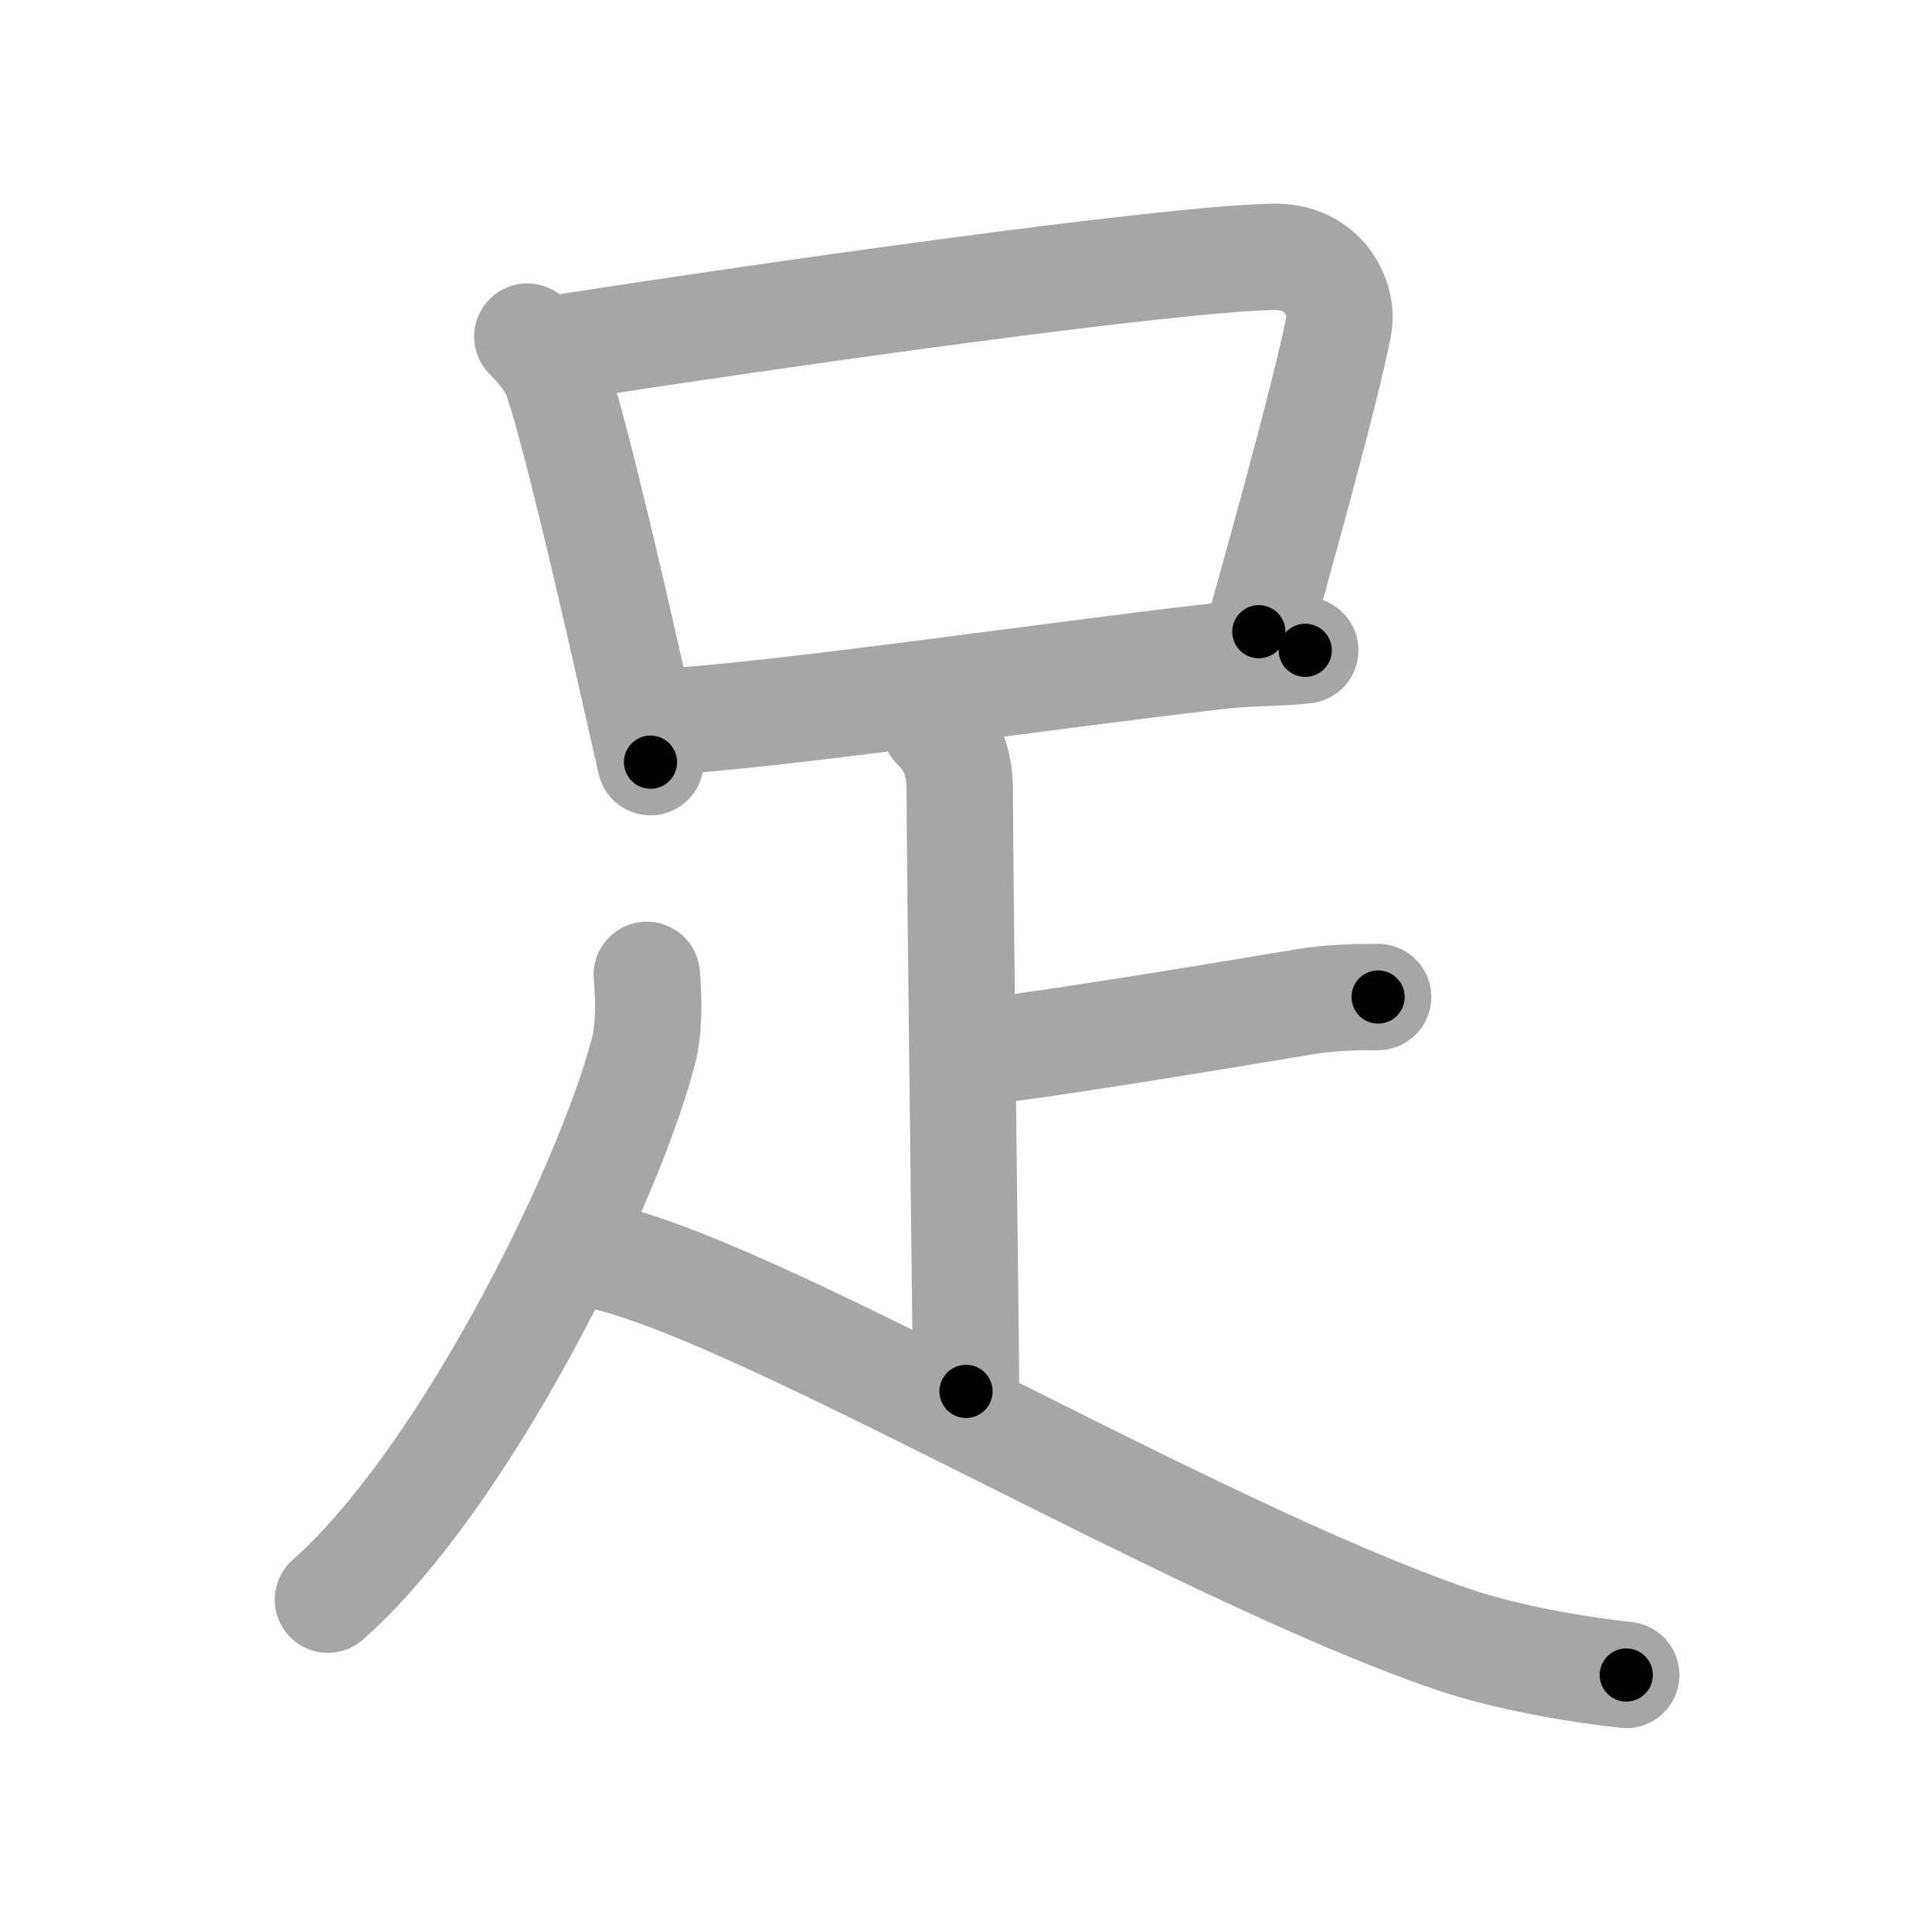 <svg xmlns="http://www.w3.org/2000/svg" viewBox="0 0 109 109" id="8db3"><g fill="none" stroke="#a6a6a6" stroke-width="6" stroke-linecap="round" stroke-linejoin="round"><g><g><path d="M29.75,18.99c0.82,0.82,1.43,1.68,1.66,2.33c1.15,3.39,3.44,13.48,4.61,18.68c0.34,1.51,0.59,2.61,0.68,3" /><path d="M31.56,19.63c12.09-1.87,34.1-5.01,40.27-5.14c2.89-0.06,3.98,2.41,3.7,3.88c-0.73,3.84-3.94,15.23-4.51,17.27" /><path d="M37.25,40.74c7.07-0.43,20.75-2.48,31.53-3.73c1.71-0.2,3.34-0.14,4.86-0.32" /></g><g><path d="M52.75,41c0.81,0.81,1.4,1.75,1.4,3.62c0,5.11,0.37,32.49,0.35,33.88" /><path d="M55.75,59.25C56.94,59.25,66.25,57.75,73.54,56.53C75.08,56.27,76.53,56.25,77.75,56.25" /><path d="M36.49,55c0.13,1.5,0.14,3.05-0.2,4.35c-2.04,7.78-10.16,24.15-17.79,30.9" /><path d="M33.25,70.75C41.75,72.12,67,87.38,82,92.5c2.94,1,6.85,1.68,9.75,2" /></g></g></g><g fill="none" stroke="#000" stroke-width="3" stroke-linecap="round" stroke-linejoin="round"><path d="M29.75,18.99c0.82,0.82,1.43,1.68,1.66,2.33c1.15,3.39,3.44,13.48,4.61,18.68c0.34,1.51,0.59,2.61,0.68,3" stroke-dasharray="25.203" stroke-dashoffset="25.203"><animate attributeName="stroke-dashoffset" values="25.203;25.203;0" dur="0.252s" fill="freeze" begin="0s;8db3.click" /></path><path d="M31.56,19.63c12.09-1.87,34.1-5.01,40.27-5.14c2.89-0.06,3.98,2.41,3.7,3.88c-0.73,3.84-3.94,15.23-4.51,17.27" stroke-dasharray="64.599" stroke-dashoffset="64.599"><animate attributeName="stroke-dashoffset" values="64.599" fill="freeze" begin="8db3.click" /><animate attributeName="stroke-dashoffset" values="64.599;64.599;0" keyTimes="0;0.341;1" dur="0.738s" fill="freeze" begin="0s;8db3.click" /></path><path d="M37.25,40.74c7.07-0.43,20.75-2.48,31.53-3.73c1.71-0.2,3.34-0.14,4.86-0.32" stroke-dasharray="36.626" stroke-dashoffset="36.626"><animate attributeName="stroke-dashoffset" values="36.626" fill="freeze" begin="8db3.click" /><animate attributeName="stroke-dashoffset" values="36.626;36.626;0" keyTimes="0;0.668;1" dur="1.104s" fill="freeze" begin="0s;8db3.click" /></path><path d="M52.75,41c0.81,0.81,1.4,1.75,1.4,3.62c0,5.11,0.37,32.49,0.35,33.88" stroke-dasharray="37.885" stroke-dashoffset="37.885"><animate attributeName="stroke-dashoffset" values="37.885" fill="freeze" begin="8db3.click" /><animate attributeName="stroke-dashoffset" values="37.885;37.885;0" keyTimes="0;0.744;1" dur="1.483s" fill="freeze" begin="0s;8db3.click" /></path><path d="M55.75,59.25C56.94,59.25,66.25,57.75,73.54,56.53C75.08,56.27,76.53,56.25,77.75,56.25" stroke-dasharray="22.226" stroke-dashoffset="22.226"><animate attributeName="stroke-dashoffset" values="22.226" fill="freeze" begin="8db3.click" /><animate attributeName="stroke-dashoffset" values="22.226;22.226;0" keyTimes="0;0.87;1" dur="1.705s" fill="freeze" begin="0s;8db3.click" /></path><path d="M36.49,55c0.13,1.5,0.14,3.05-0.2,4.35c-2.04,7.78-10.16,24.15-17.79,30.9" stroke-dasharray="40.375" stroke-dashoffset="40.375"><animate attributeName="stroke-dashoffset" values="40.375" fill="freeze" begin="8db3.click" /><animate attributeName="stroke-dashoffset" values="40.375;40.375;0" keyTimes="0;0.808;1" dur="2.109s" fill="freeze" begin="0s;8db3.click" /></path><path d="M33.25,70.75C41.75,72.12,67,87.38,82,92.5c2.94,1,6.85,1.68,9.75,2" stroke-dasharray="63.432" stroke-dashoffset="63.432"><animate attributeName="stroke-dashoffset" values="63.432" fill="freeze" begin="8db3.click" /><animate attributeName="stroke-dashoffset" values="63.432;63.432;0" keyTimes="0;0.816;1" dur="2.586s" fill="freeze" begin="0s;8db3.click" /></path></g></svg>